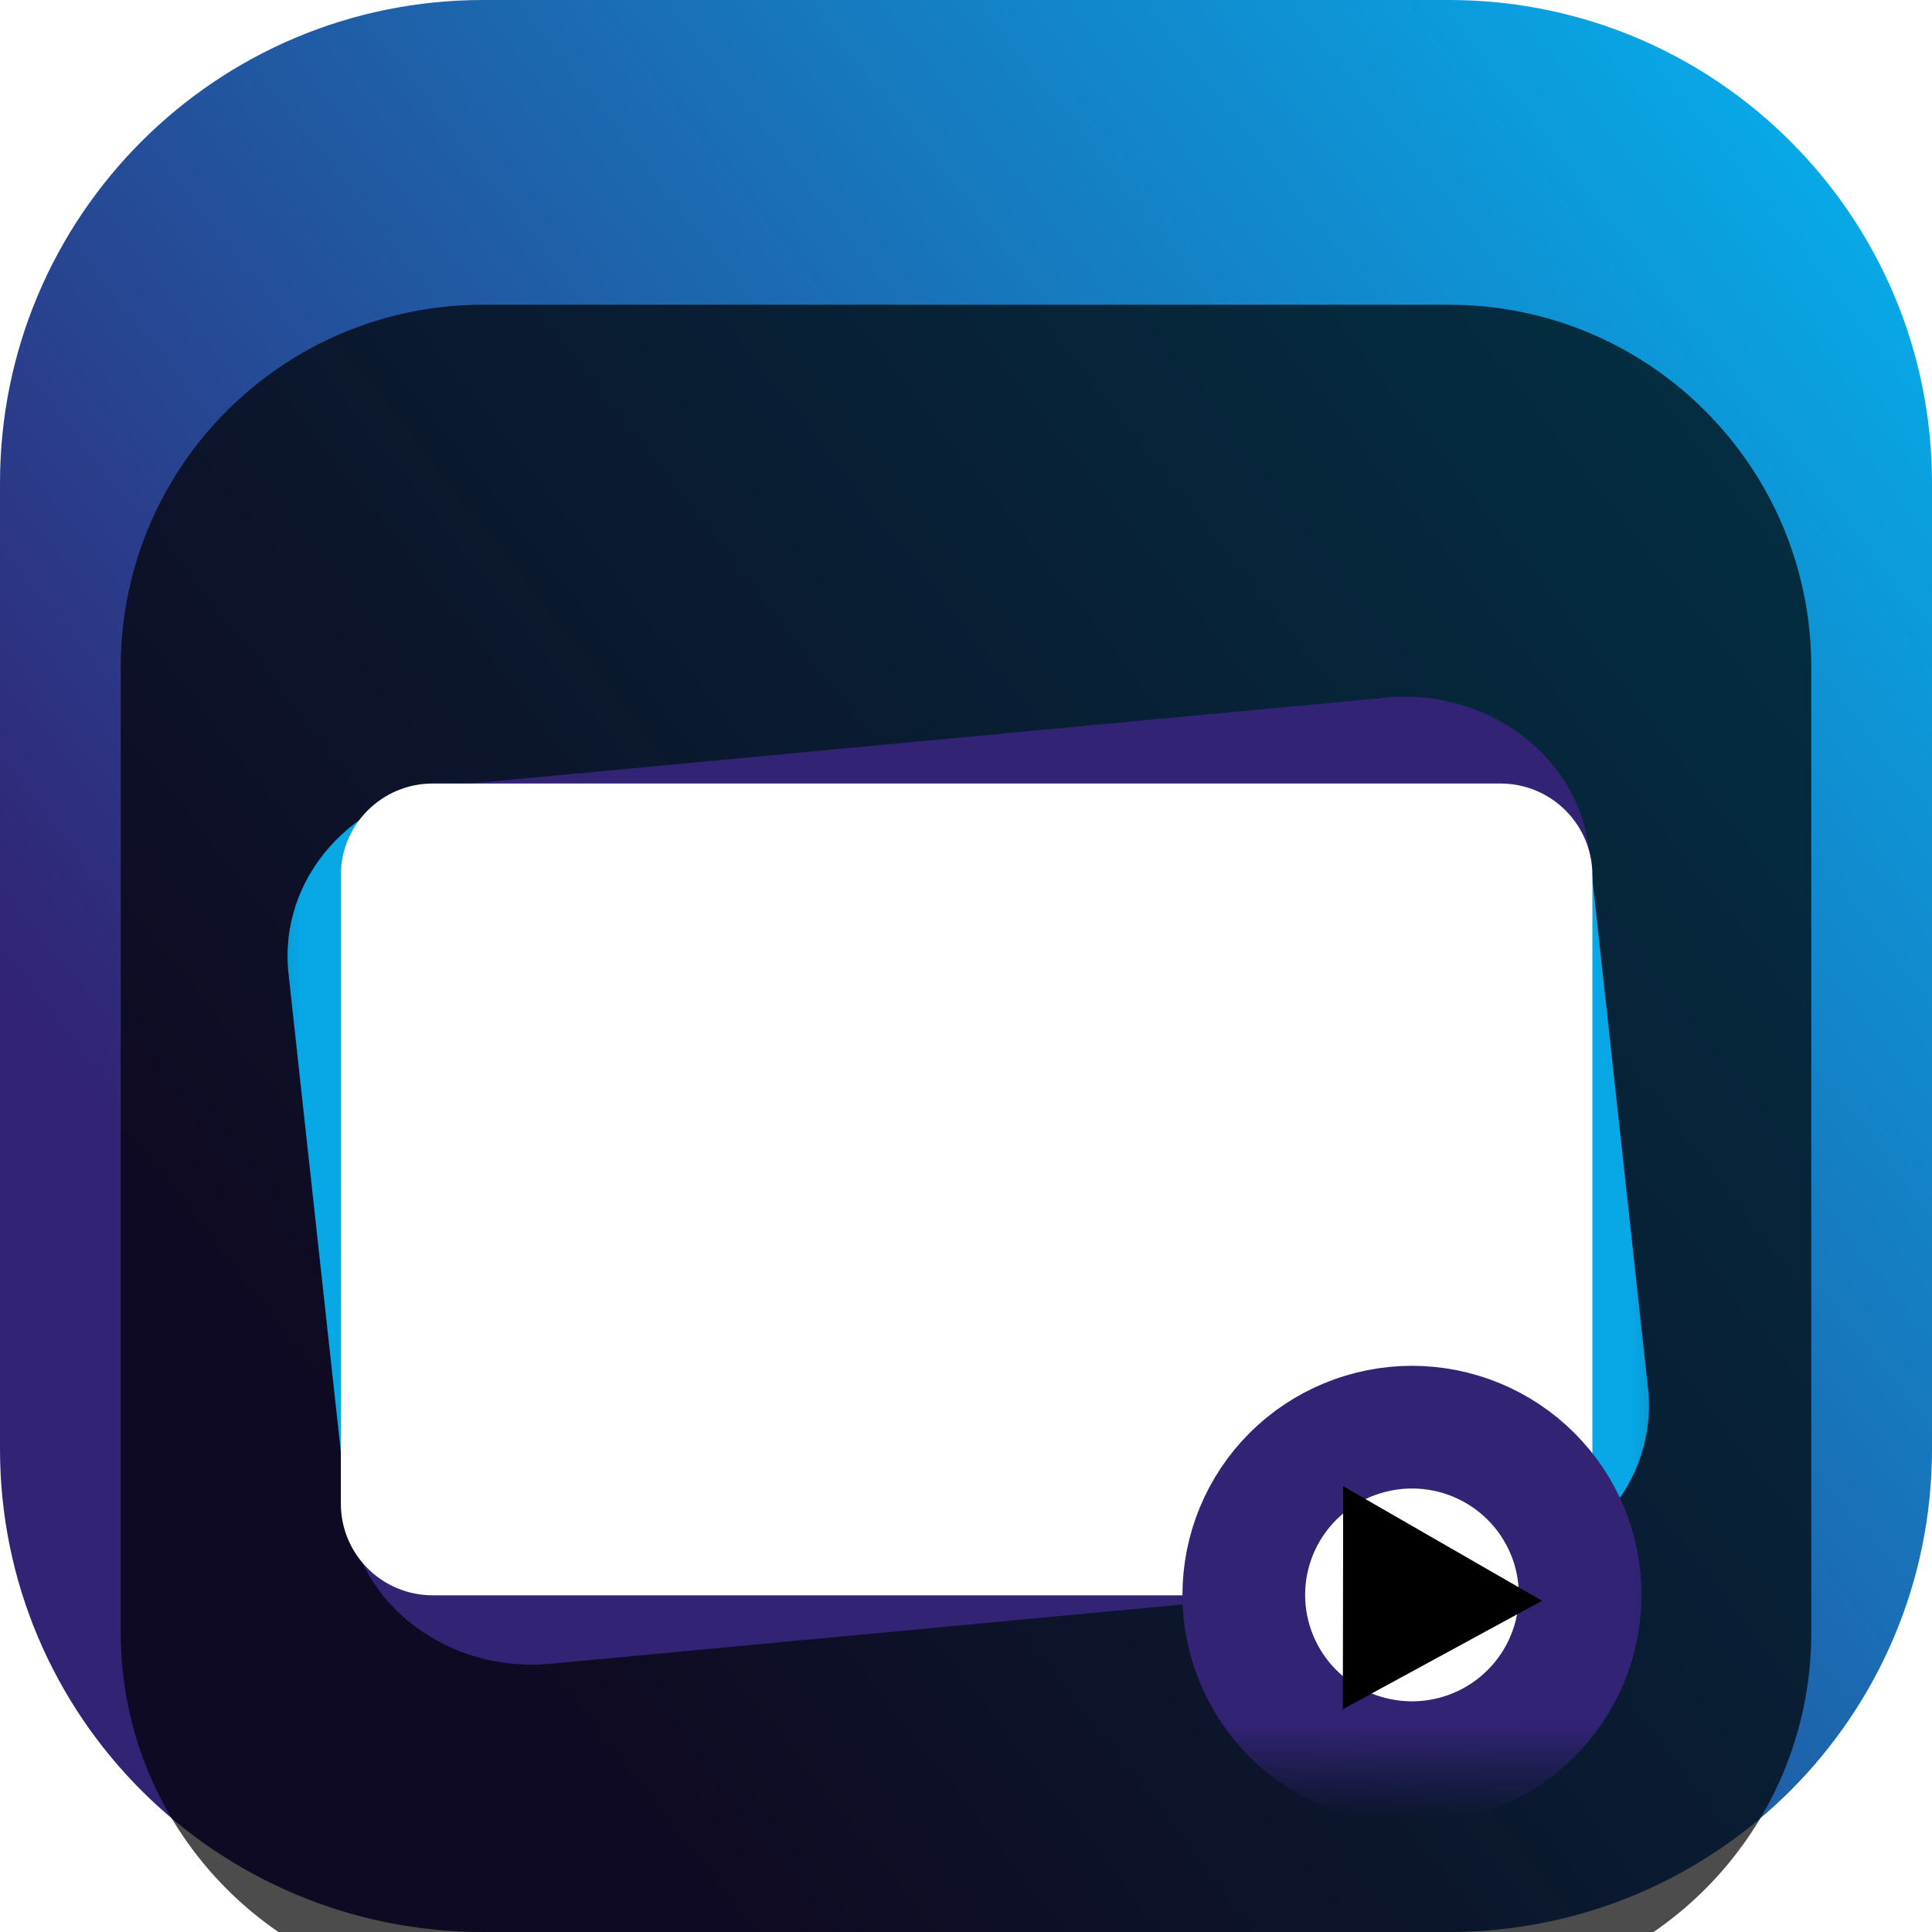 <svg width="42" height="42" viewBox="0 0 42 42" fill="none" xmlns="http://www.w3.org/2000/svg">
<g clip-path="url(#clip0_31_7857)">
<path d="M31.5 0H10.5C4.701 0 0 4.701 0 10.5V31.5C0 37.299 4.701 42 10.5 42H31.5C37.299 42 42 37.299 42 31.5V10.5C42 4.701 37.299 0 31.5 0Z" fill="url(#paint0_linear_31_7857)"/>
<g filter="url(#filter0_i_31_7857)">
<path d="M31.5 2.625H10.5C6.151 2.625 2.625 6.151 2.625 10.5V31.5C2.625 35.849 6.151 39.375 10.5 39.375H31.5C35.849 39.375 39.375 35.849 39.375 31.5V10.5C39.375 6.151 35.849 2.625 31.5 2.625Z" fill="black" fill-opacity="0.7"/>
<mask id="mask0_31_7857" style="mask-type:luminance" maskUnits="userSpaceOnUse" x="5" y="7" width="32" height="28">
<path d="M36.75 7.547H5.25V34.453H36.75V7.547Z" fill="white"/>
</mask>
<g mask="url(#mask0_31_7857)">
<g filter="url(#filter1_d_31_7857)">
<path d="M9.879 11.065C11.02 15.115 10.514 20.182 34.552 12.514L35.826 24.169C36.052 26.232 34.443 28.061 32.219 28.27C26.441 17.26 13.275 18.787 7.547 26.821L6.272 15.166C6.046 13.103 7.655 11.274 9.879 11.065Z" fill="#08A7E6"/>
<path d="M9.878 11.065L30.129 9.166C32.353 8.957 34.326 10.45 34.551 12.514C22.275 15.526 21.445 23.677 32.219 28.27L11.968 30.169C9.744 30.378 7.772 28.884 7.546 26.821C21.652 22.387 20.01 16.259 9.878 11.065Z" fill="#322374"/>
<path d="M32.619 11.033H9.407C8.304 11.033 7.41 11.925 7.41 13.025V26.689C7.41 27.789 8.304 28.681 9.407 28.681H32.619C33.723 28.681 34.617 27.789 34.617 26.689V13.025C34.617 11.925 33.723 11.033 32.619 11.033Z" fill="white"/>
<path d="M27.039 28.671C27.039 27.704 27.424 26.777 28.109 26.093C28.795 25.41 29.724 25.026 30.694 25.025C31.663 25.025 32.593 25.408 33.279 26.091C33.965 26.774 34.351 27.701 34.352 28.668C34.353 29.635 33.969 30.563 33.284 31.247C32.6 31.932 31.671 32.317 30.701 32.319C29.732 32.32 28.801 31.938 28.114 31.256C27.428 30.573 27.041 29.647 27.039 28.68" fill="white"/>
<path d="M27.039 28.671C27.039 27.704 27.424 26.777 28.109 26.093C28.795 25.41 29.724 25.026 30.694 25.025C31.663 25.025 32.593 25.408 33.279 26.091C33.965 26.774 34.351 27.701 34.352 28.668C34.353 29.635 33.969 30.563 33.284 31.247C32.6 31.932 31.671 32.317 30.701 32.319C29.732 32.32 28.801 31.938 28.114 31.256C27.428 30.573 27.041 29.647 27.039 28.68" stroke="#322374" stroke-width="2.667" stroke-linecap="round" stroke-linejoin="round"/>
<path fill-rule="evenodd" clip-rule="evenodd" d="M29.2 26.31L33.523 28.799L29.192 31.156L29.2 26.31Z" fill="black"/>
</g>
</g>
</g>
</g>
<defs>
<filter id="filter0_i_31_7857" x="2.625" y="2.625" width="36.75" height="40.75" filterUnits="userSpaceOnUse" color-interpolation-filters="sRGB">
<feFlood flood-opacity="0" result="BackgroundImageFix"/>
<feBlend mode="normal" in="SourceGraphic" in2="BackgroundImageFix" result="shape"/>
<feColorMatrix in="SourceAlpha" type="matrix" values="0 0 0 0 0 0 0 0 0 0 0 0 0 0 0 0 0 0 127 0" result="hardAlpha"/>
<feOffset dy="4"/>
<feGaussianBlur stdDeviation="2"/>
<feComposite in2="hardAlpha" operator="arithmetic" k2="-1" k3="1"/>
<feColorMatrix type="matrix" values="0 0 0 0 0 0 0 0 0 0 0 0 0 0 0 0 0 0 0.25 0"/>
<feBlend mode="normal" in2="shape" result="effect1_innerShadow_31_7857"/>
</filter>
<filter id="filter1_d_31_7857" x="2.25" y="7.146" width="37.597" height="32.506" filterUnits="userSpaceOnUse" color-interpolation-filters="sRGB">
<feFlood flood-opacity="0" result="BackgroundImageFix"/>
<feColorMatrix in="SourceAlpha" type="matrix" values="0 0 0 0 0 0 0 0 0 0 0 0 0 0 0 0 0 0 127 0" result="hardAlpha"/>
<feOffset dy="2"/>
<feGaussianBlur stdDeviation="2"/>
<feComposite in2="hardAlpha" operator="out"/>
<feColorMatrix type="matrix" values="0 0 0 0 0 0 0 0 0 0 0 0 0 0 0 0 0 0 0.25 0"/>
<feBlend mode="normal" in2="BackgroundImageFix" result="effect1_dropShadow_31_7857"/>
<feBlend mode="normal" in="SourceGraphic" in2="effect1_dropShadow_31_7857" result="shape"/>
</filter>
<linearGradient id="paint0_linear_31_7857" x1="8.695" y1="32.484" x2="41.507" y2="6.726" gradientUnits="userSpaceOnUse">
<stop stop-color="#322374"/>
<stop offset="1" stop-color="#08A7E6"/>
</linearGradient>
<clipPath id="clip0_31_7857">
<rect width="42" height="42" fill="white"/>
</clipPath>
</defs>
</svg>
